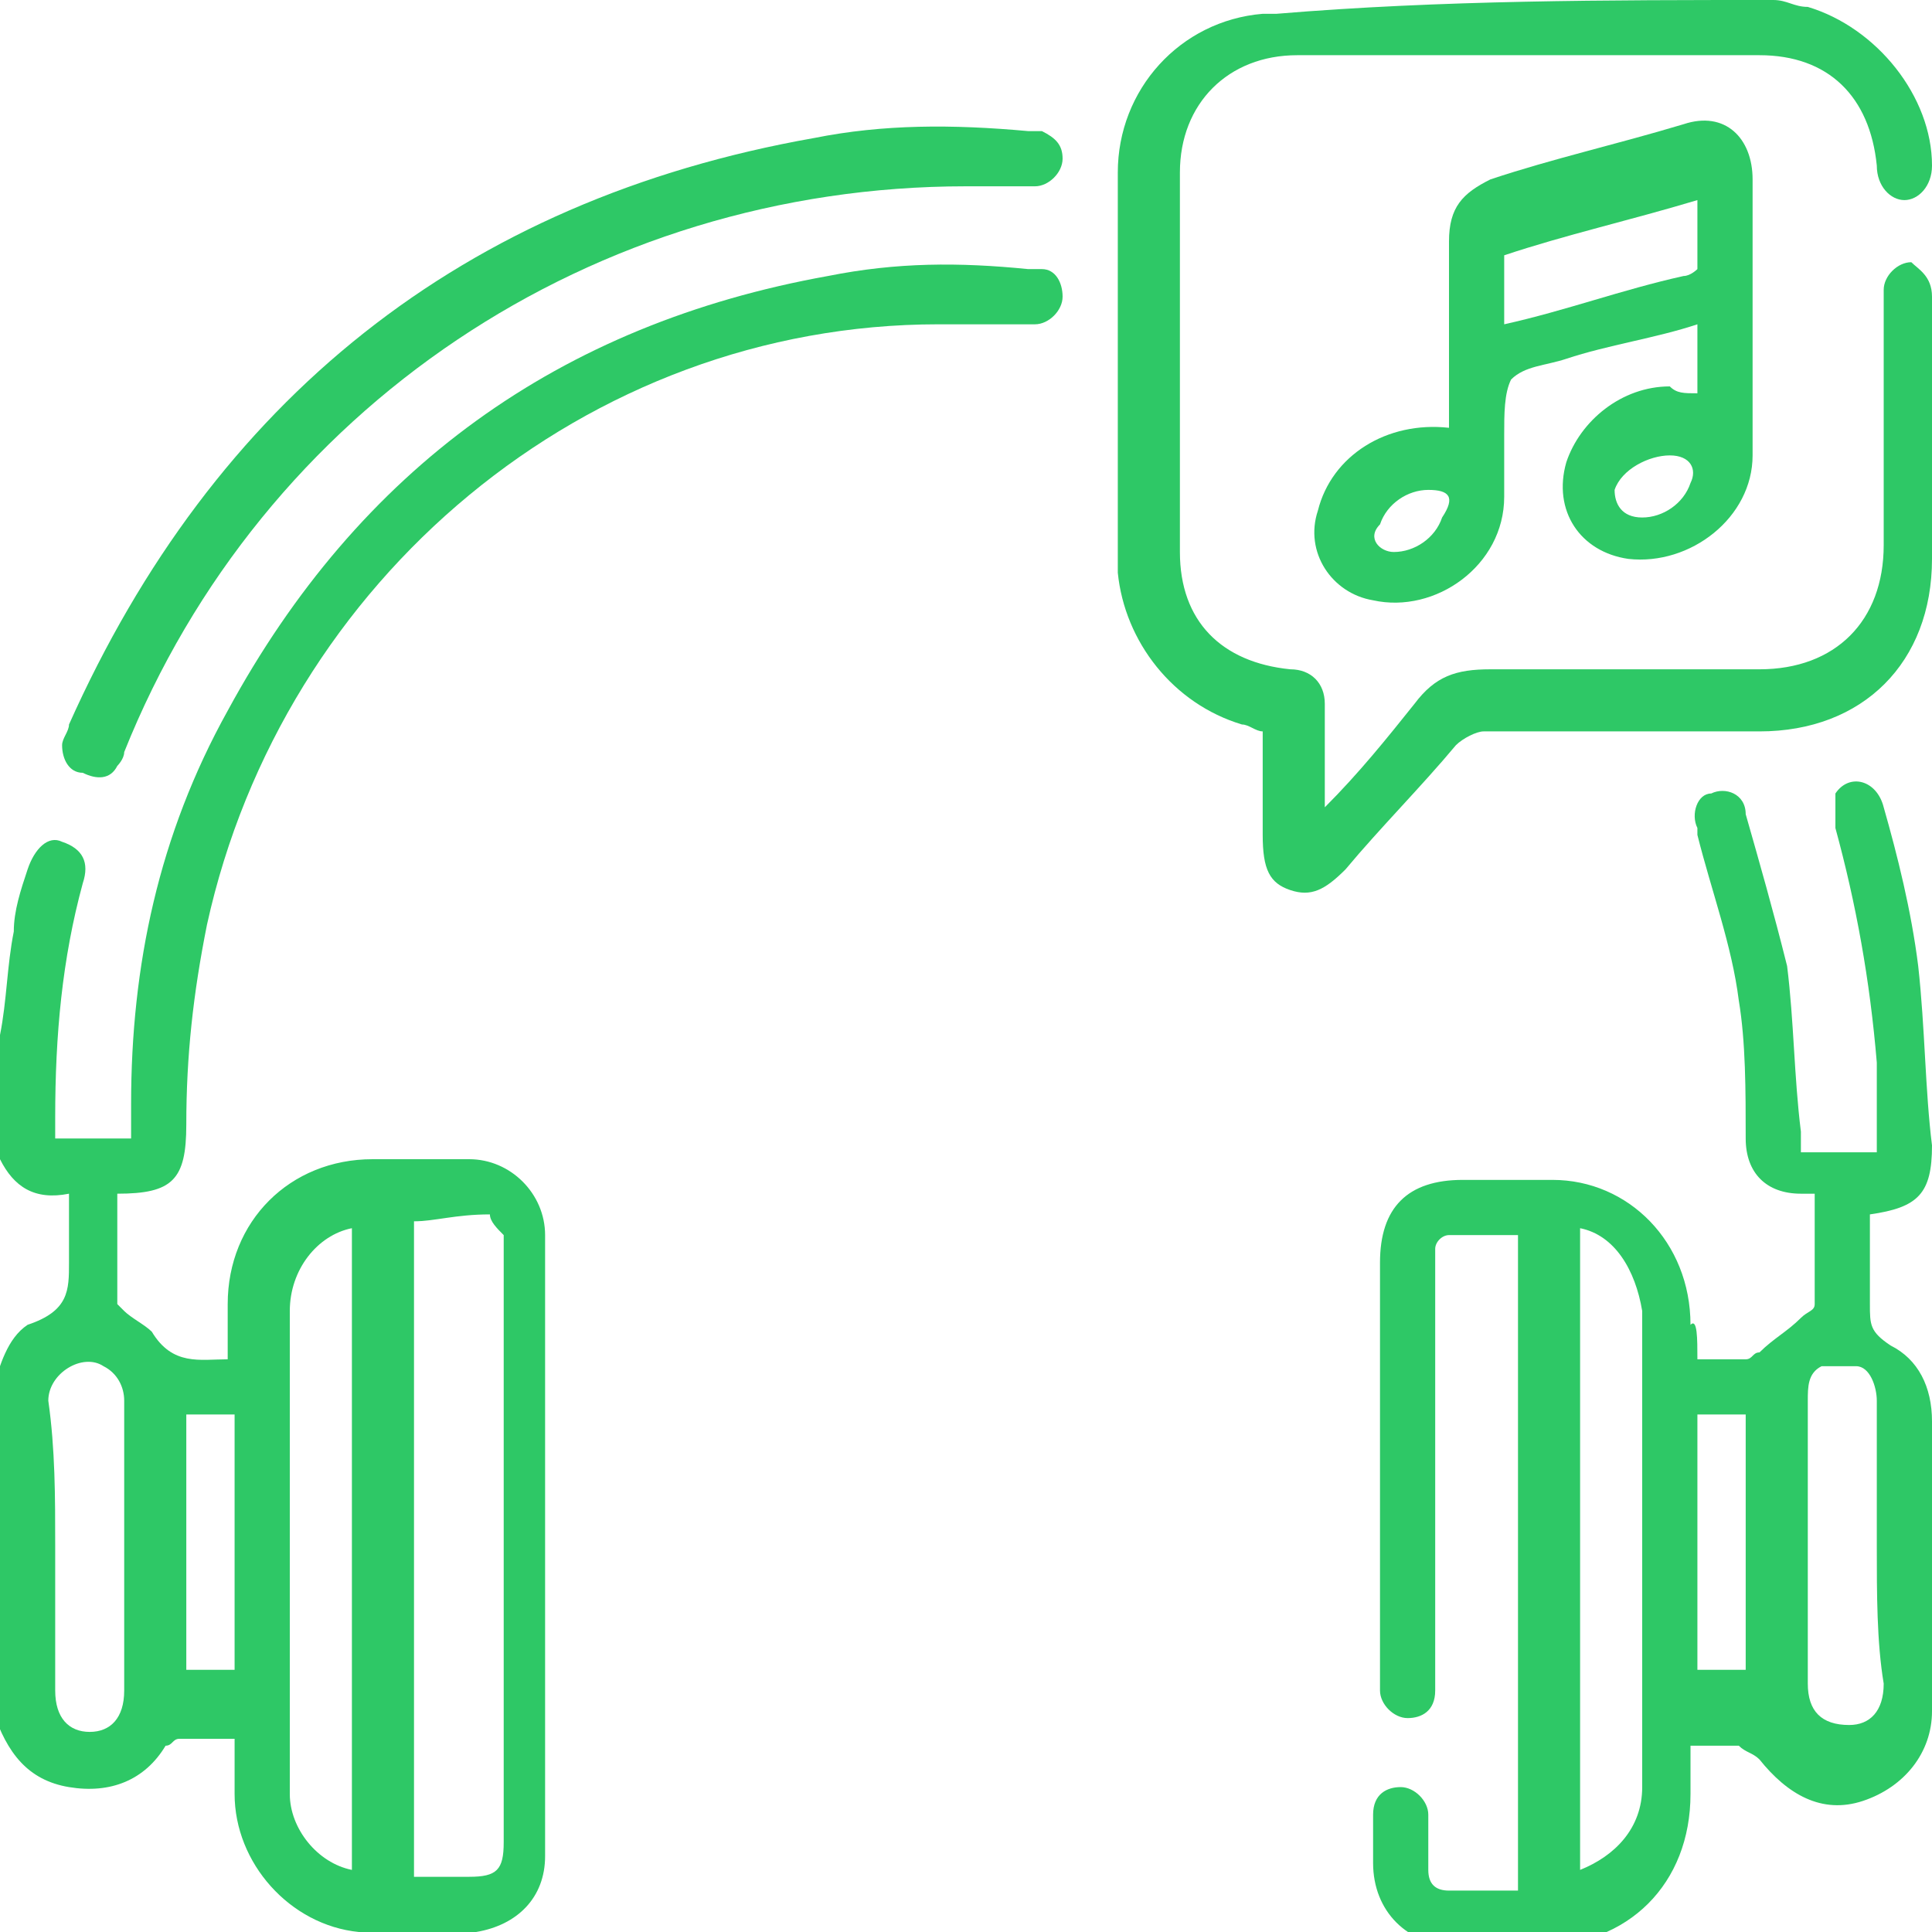 <?xml version="1.0" encoding="utf-8"?>
<!-- Generator: Adobe Illustrator 28.0.0, SVG Export Plug-In . SVG Version: 6.00 Build 0)  -->
<svg version="1.1" id="Capa_1" xmlns="http://www.w3.org/2000/svg" xmlns:xlink="http://www.w3.org/1999/xlink" x="0px" y="0px"
	 viewBox="0 0 28 28" style="enable-background:new 0 0 28 28;" xml:space="preserve">
<style type="text/css">
	.st0{fill:#2EC866;}
</style>
<g>
	<path class="st0" d="M0,15c0.1-0.5,0.1-1,0.2-1.5c0-0.3,0.1-0.6,0.2-0.9c0.1-0.3,0.3-0.5,0.5-0.4c0.3,0.1,0.4,0.3,0.3,0.6
		c-0.3,1.1-0.4,2.2-0.4,3.4c0,0.1,0,0.2,0,0.3c0.4,0,0.7,0,1.1,0c0-0.2,0-0.3,0-0.5c0-2,0.4-3.9,1.4-5.7C5.2,6.8,8.1,4.7,12,4
		c1-0.2,1.9-0.2,2.9-0.1c0.1,0,0.1,0,0.2,0c0.2,0,0.3,0.2,0.3,0.4c0,0.2-0.2,0.4-0.4,0.4c-0.5,0-0.9,0-1.4,0C8.5,4.7,4.1,8.4,3,13.4
		c-0.2,1-0.3,1.9-0.3,2.9c0,0.8-0.2,1-1,1c0,0.5,0,1.1,0,1.6L1.8,19c0.1,0.1,0.3,0.2,0.4,0.3c0.3,0.5,0.7,0.4,1.1,0.4
		c0-0.3,0-0.5,0-0.8c0-1.2,0.9-2.1,2.1-2.1c0.5,0,1,0,1.4,0c0.6,0,1.1,0.5,1.1,1.1c0,3,0,6,0,9c0,0.6-0.4,1-1,1.1
		c-0.6,0-1.2,0-1.7,0c-1-0.1-1.8-1-1.8-2c0-0.3,0-0.5,0-0.8c-0.3,0-0.5,0-0.8,0c-0.1,0-0.1,0.1-0.2,0.1C2.1,25.8,1.6,26,1,25.9
		s-0.9-0.5-1.1-1.1c0,0,0,0,0-0.1c0-1.5,0-3.1,0-4.6c0.1-0.3,0.2-0.7,0.5-0.9C1,19,1,18.7,1,18.3c0-0.2,0-0.3,0-0.5s0-0.3,0-0.5
		c-0.5,0.1-0.8-0.1-1-0.5C0,16.2,0,15.6,0,15z M6,17.7c0,3.2,0,6.3,0,9.5c0.3,0,0.5,0,0.8,0c0.4,0,0.5-0.1,0.5-0.5
		c0-2.9,0-5.7,0-8.6c0-0.1,0-0.1,0-0.2c-0.1-0.1-0.2-0.2-0.2-0.3C6.6,17.6,6.3,17.7,6,17.7z M5.1,17.8c-0.5,0.1-0.9,0.6-0.9,1.2
		c0,1.9,0,3.8,0,5.7c0,0.4,0,0.9,0,1.3c0,0.5,0.4,1,0.9,1.1C5.1,24,5.1,20.9,5.1,17.8z M0.8,22.4c0,0.7,0,1.4,0,2.1
		c0,0.4,0.2,0.6,0.5,0.6s0.5-0.2,0.5-0.6c0-1.4,0-2.8,0-4.2c0-0.2-0.1-0.4-0.3-0.5c-0.3-0.2-0.8,0.1-0.8,0.5
		C0.8,21,0.8,21.7,0.8,22.4z M2.7,20.5c0,1.3,0,2.5,0,3.7c0.2,0,0.5,0,0.7,0c0-1.3,0-2.5,0-3.7C3.2,20.5,3,20.5,2.7,20.5z"/>
	<path class="st0" d="M25.7,0c0.2,0,0.3,0.1,0.5,0.1c1,0.3,1.8,1.3,1.8,2.3c0,0.3-0.2,0.5-0.4,0.5c-0.2,0-0.4-0.2-0.4-0.5
		c-0.1-1-0.7-1.6-1.7-1.6c-2.2,0-4.5,0-6.7,0c-1,0-1.7,0.7-1.7,1.7c0,1.8,0,3.6,0,5.5c0,1,0.6,1.6,1.6,1.7c0.3,0,0.5,0.2,0.5,0.5
		c0,0.4,0,0.8,0,1.2c0,0.1,0,0.2,0,0.3c0.5-0.5,0.9-1,1.3-1.5c0.3-0.4,0.6-0.5,1.1-0.5c1.3,0,2.6,0,3.9,0c1.1,0,1.8-0.7,1.8-1.8
		c0-1.2,0-2.3,0-3.5c0-0.1,0-0.1,0-0.2c0-0.2,0.2-0.4,0.4-0.4C27.8,3.9,28,4,28,4.3c0,0.1,0,0.1,0,0.2c0,1.2,0,2.4,0,3.6
		c0,1.5-1,2.5-2.5,2.5c-1.3,0-2.7,0-4,0c-0.1,0-0.3,0.1-0.4,0.2c-0.5,0.6-1.1,1.2-1.6,1.8c-0.3,0.3-0.5,0.4-0.8,0.3
		c-0.3-0.1-0.4-0.3-0.4-0.8s0-1,0-1.5c-0.1,0-0.2-0.1-0.3-0.1c-1-0.3-1.7-1.2-1.8-2.2c0-1.9,0-3.9,0-5.8c0-1.2,0.9-2.2,2.1-2.3
		c0.1,0,0.1,0,0.2,0C20.9,0,23.3,0,25.7,0z"/>
	<path class="st0" d="M24.6,19.7c0.3,0,0.5,0,0.7,0c0.1,0,0.1-0.1,0.2-0.1c0.2-0.2,0.4-0.3,0.6-0.5c0.1-0.1,0.2-0.1,0.2-0.2
		c0-0.5,0-1,0-1.6c-0.1,0-0.1,0-0.2,0c-0.5,0-0.8-0.3-0.8-0.8c0-0.7,0-1.4-0.1-2c-0.1-0.8-0.4-1.6-0.6-2.4V12
		c-0.1-0.2,0-0.5,0.2-0.5c0.2-0.1,0.5,0,0.5,0.3c0.2,0.7,0.4,1.4,0.6,2.2c0.1,0.8,0.1,1.6,0.2,2.4c0,0.1,0,0.2,0,0.3
		c0.4,0,0.7,0,1.1,0c0-0.4,0-0.9,0-1.3c-0.1-1.2-0.3-2.3-0.6-3.4c0-0.2,0-0.4,0-0.5c0.2-0.3,0.6-0.2,0.7,0.2
		c0.2,0.7,0.4,1.5,0.5,2.3c0.1,0.9,0.1,1.8,0.2,2.6c0,0.7-0.2,0.9-0.9,1c0,0.1,0,0.2,0,0.2c0,0.4,0,0.7,0,1.1c0,0.3,0,0.4,0.3,0.6
		c0.4,0.2,0.6,0.6,0.6,1.1c0,1.4,0,2.8,0,4.2c0,0.6-0.4,1.1-1,1.3c-0.6,0.2-1.1-0.1-1.5-0.6c-0.1-0.1-0.2-0.1-0.3-0.2
		c-0.2,0-0.4,0-0.7,0c0,0.2,0,0.4,0,0.7c0,1.3-0.9,2.2-2.2,2.2c-0.4,0-0.8,0-1.2,0c-0.7,0-1.2-0.5-1.2-1.2c0-0.2,0-0.5,0-0.7
		c0-0.3,0.2-0.4,0.4-0.4c0.2,0,0.4,0.2,0.4,0.4c0,0.3,0,0.5,0,0.8c0,0.2,0.1,0.3,0.3,0.3c0.3,0,0.6,0,1,0c0-3.2,0-6.3,0-9.5
		c-0.3,0-0.7,0-1,0c-0.1,0-0.2,0.1-0.2,0.2s0,0.2,0,0.3c0,2,0,3.9,0,5.9c0,0.1,0,0.2,0,0.2c0,0.3-0.2,0.4-0.4,0.4
		c-0.2,0-0.4-0.2-0.4-0.4c0-0.5,0-1.1,0-1.6c0-1.5,0-3.1,0-4.6c0-0.8,0.4-1.2,1.2-1.2c0.4,0,0.9,0,1.3,0c1.1,0,2,0.9,2,2.1
		C24.6,19.1,24.6,19.4,24.6,19.7z M22.9,17.8c0,3.1,0,6.2,0,9.3c0.5-0.2,0.9-0.6,0.9-1.2c0-1,0-1.9,0-2.9c0-1.3,0-2.7,0-4
		C23.7,18.4,23.4,17.9,22.9,17.8z M27.2,22.4c0-0.7,0-1.4,0-2.1c0-0.2-0.1-0.5-0.3-0.5c-0.2,0-0.4,0-0.5,0c-0.2,0.1-0.2,0.3-0.2,0.5
		c0,0.7,0,1.5,0,2.2c0,0.6,0,1.3,0,1.9c0,0.4,0.2,0.6,0.6,0.6c0.3,0,0.5-0.2,0.5-0.6C27.2,23.8,27.2,23.1,27.2,22.4z M25.3,20.5
		c-0.3,0-0.5,0-0.7,0c0,1.3,0,2.5,0,3.7c0.2,0,0.5,0,0.7,0C25.3,23,25.3,21.8,25.3,20.5z"/>
	<path class="st0" d="M24.6,5.7c0-0.3,0-0.6,0-1C24,4.9,23.3,5,22.7,5.2c-0.3,0.1-0.6,0.1-0.8,0.3c-0.1,0.2-0.1,0.5-0.1,0.8
		s0,0.6,0,0.9c0,1-1,1.7-1.9,1.5c-0.6-0.1-1-0.7-0.8-1.3c0.2-0.8,1-1.3,1.9-1.2c0-0.1,0-0.2,0-0.3c0-0.8,0-1.6,0-2.4
		c0-0.5,0.2-0.7,0.6-0.9c0.9-0.3,1.8-0.5,2.8-0.8c0.6-0.2,1,0.2,1,0.8c0,1.3,0,2.7,0,4c0,0.9-0.9,1.6-1.8,1.5
		c-0.7-0.1-1.1-0.7-0.9-1.4c0.2-0.6,0.8-1.1,1.5-1.1C24.3,5.7,24.4,5.7,24.6,5.7z M21.8,4.7c0.9-0.2,1.7-0.5,2.6-0.7
		c0.1,0,0.2-0.1,0.2-0.1c0-0.3,0-0.6,0-1c-1,0.3-1.9,0.5-2.8,0.8C21.8,3.9,21.8,4.3,21.8,4.7z M23.8,7.5c0.3,0,0.6-0.2,0.7-0.5
		c0.1-0.2,0-0.4-0.3-0.4s-0.7,0.2-0.8,0.5C23.4,7.3,23.5,7.5,23.8,7.5z M20.7,7.1c-0.3,0-0.6,0.2-0.7,0.5C19.8,7.8,20,8,20.2,8
		c0.3,0,0.6-0.2,0.7-0.5C21.1,7.2,21,7.1,20.7,7.1z"/>
	<path class="st0" d="M14,2.7c-5.4,0-10.2,3.2-12.2,8.2c0,0.1-0.1,0.2-0.1,0.2c-0.1,0.2-0.3,0.2-0.5,0.1c-0.2,0-0.3-0.2-0.3-0.4
		c0-0.1,0.1-0.2,0.1-0.3C3.1,5.8,6.7,2.9,11.8,2c1-0.2,2-0.2,3.1-0.1c0.1,0,0.1,0,0.2,0c0.2,0.1,0.3,0.2,0.3,0.4S15.2,2.7,15,2.7
		C14.7,2.7,14.3,2.7,14,2.7z"/>
</g>
</svg>
